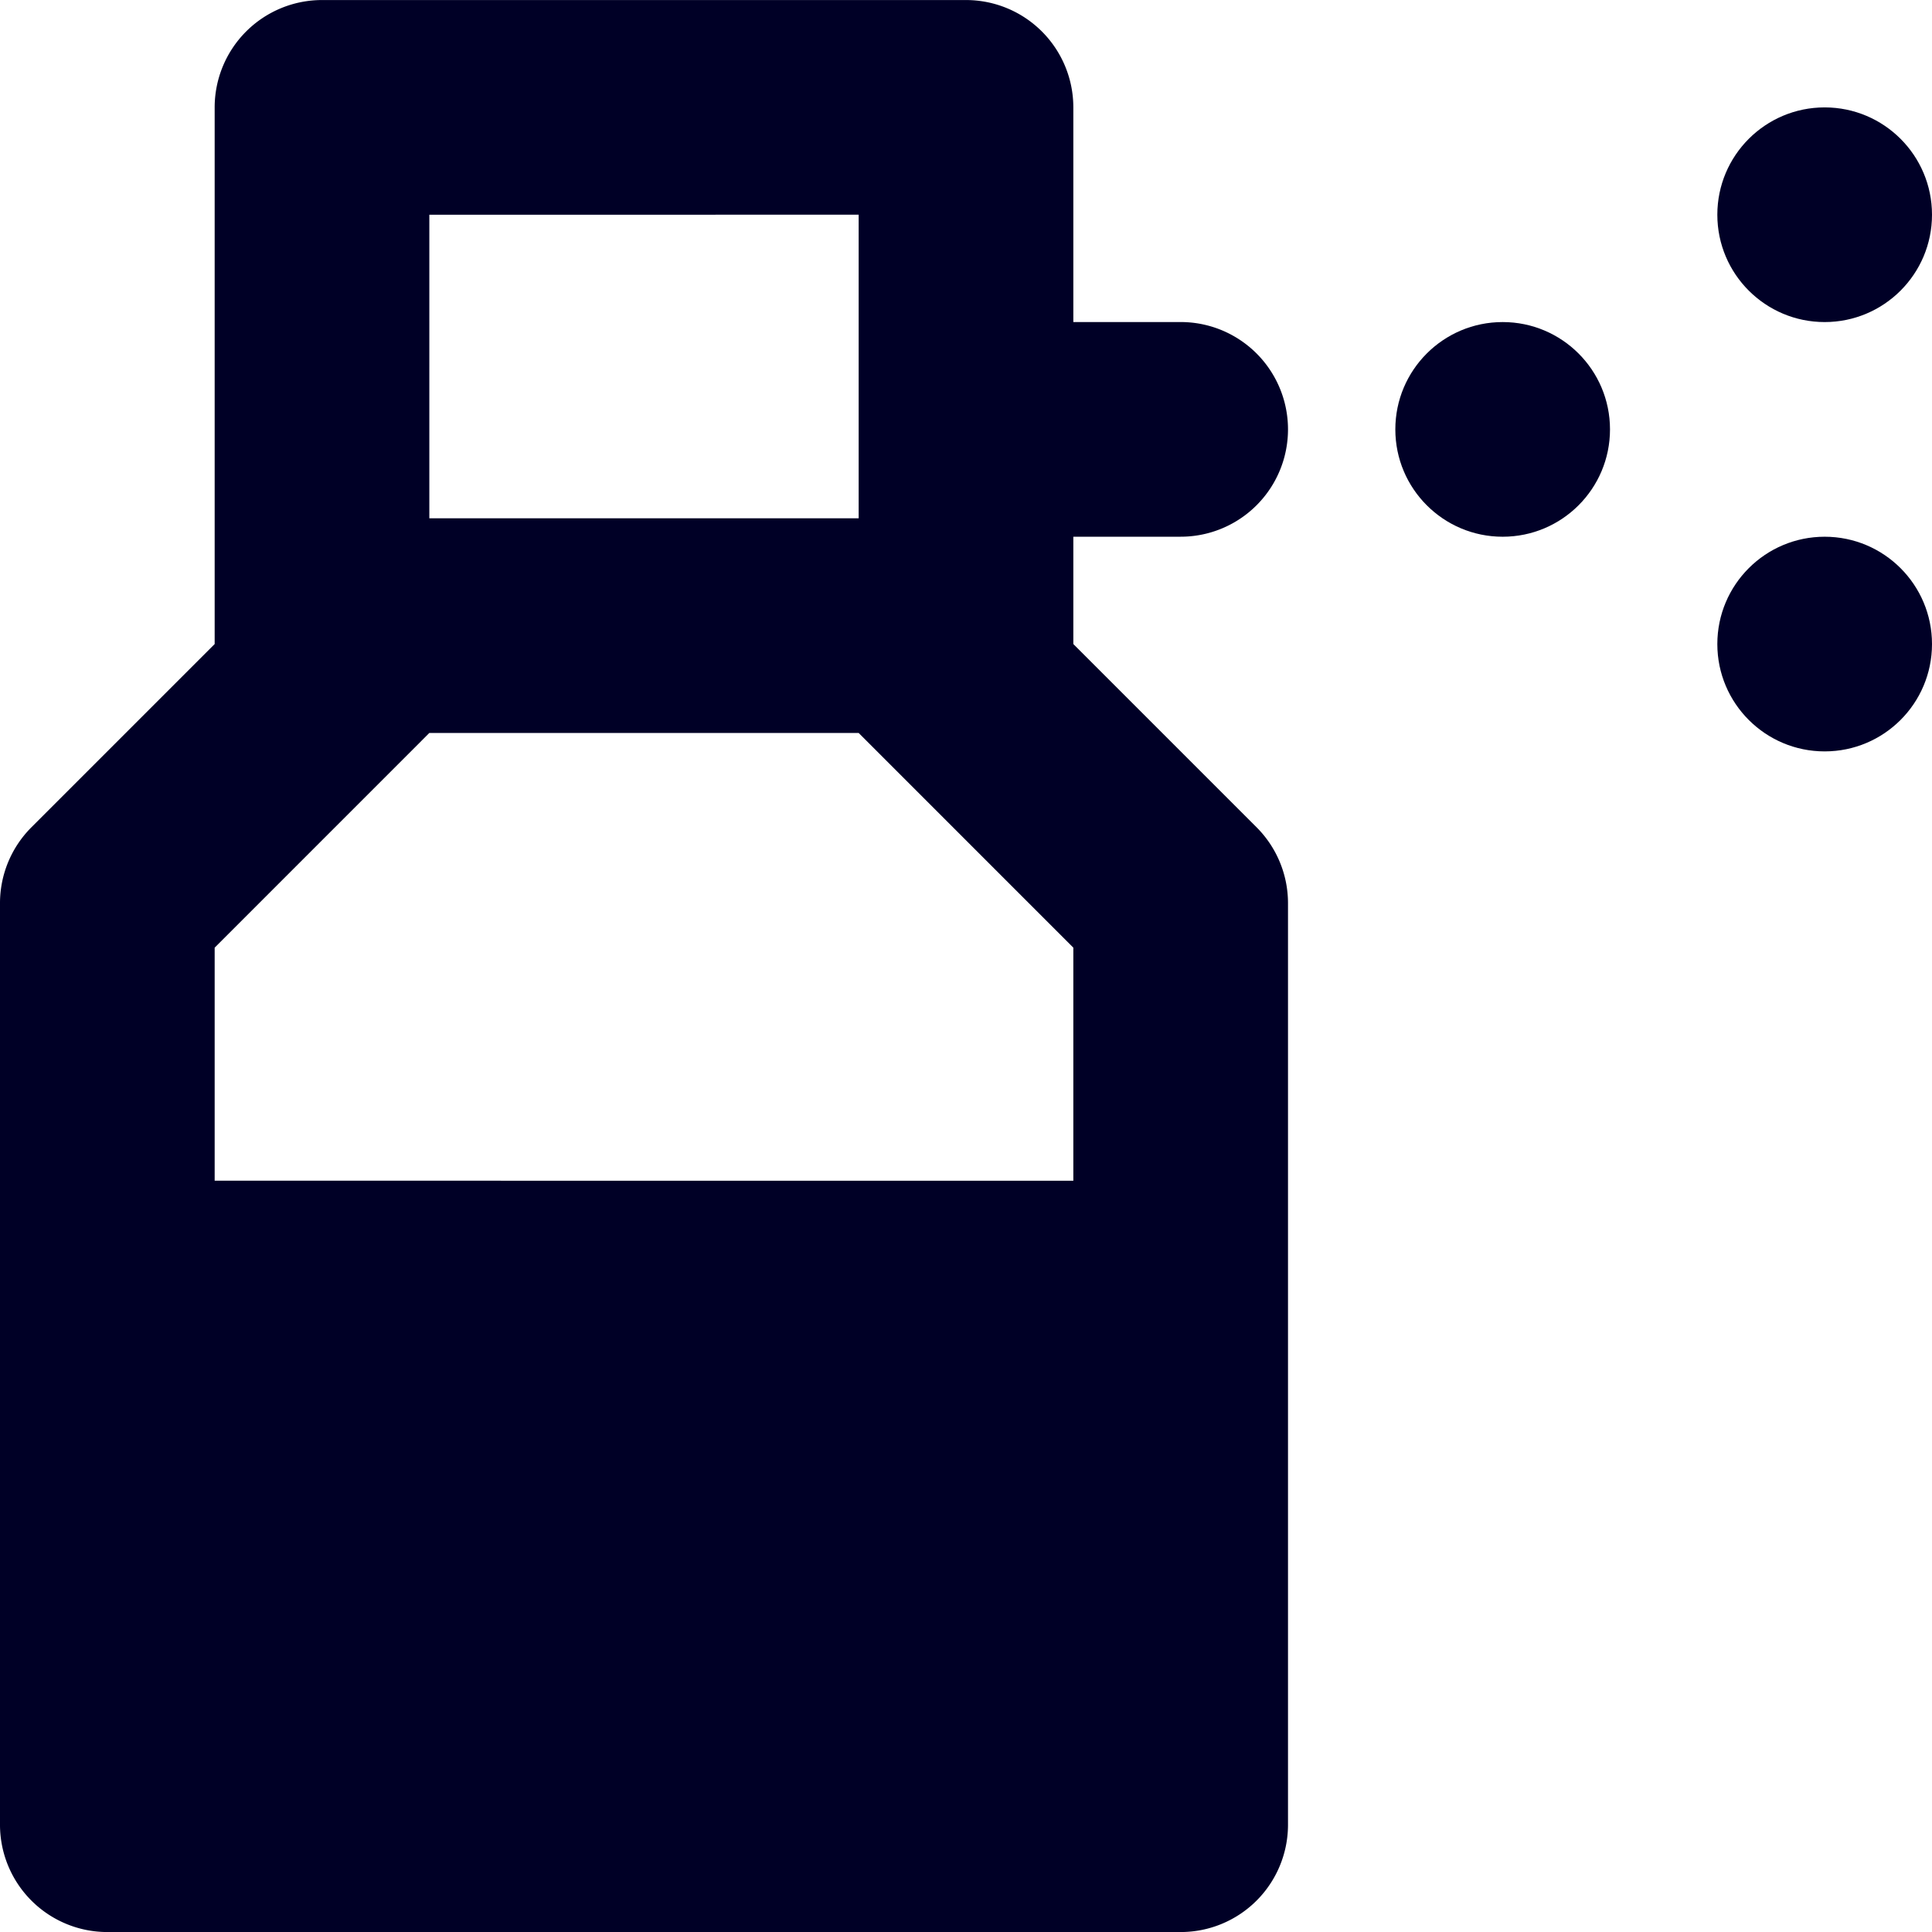 <svg xmlns="http://www.w3.org/2000/svg" width="450" height="450" viewBox="0 0 450 450">
  <g>
    <path d="M250,150.01v-25h25a25,25,0,0,0,0-50H250v-50a25.003,25.003,0,0,0-25-25H75a25.009,25.009,0,0,0-25,25v125L7.32,192.69A24.999,24.999,0,0,0,0,210.37V425.01a24.996,24.996,0,0,0,25,25H275a24.996,24.996,0,0,0,25-25V210.37a24.999,24.999,0,0,0-7.32-17.68Zm-150-100H200v70.71H100Zm150,225H50V220.73l50-50.01H200l50,50.01Z" style="fill: #000026"/>
    <circle cx="350" cy="100.015" r="25" style="fill: #000026"/>
    <circle cx="425" cy="150.015" r="25" style="fill: #000026"/>
    <circle cx="425" cy="50.015" r="25" style="fill: #000026"/>
  </g>
</svg>
